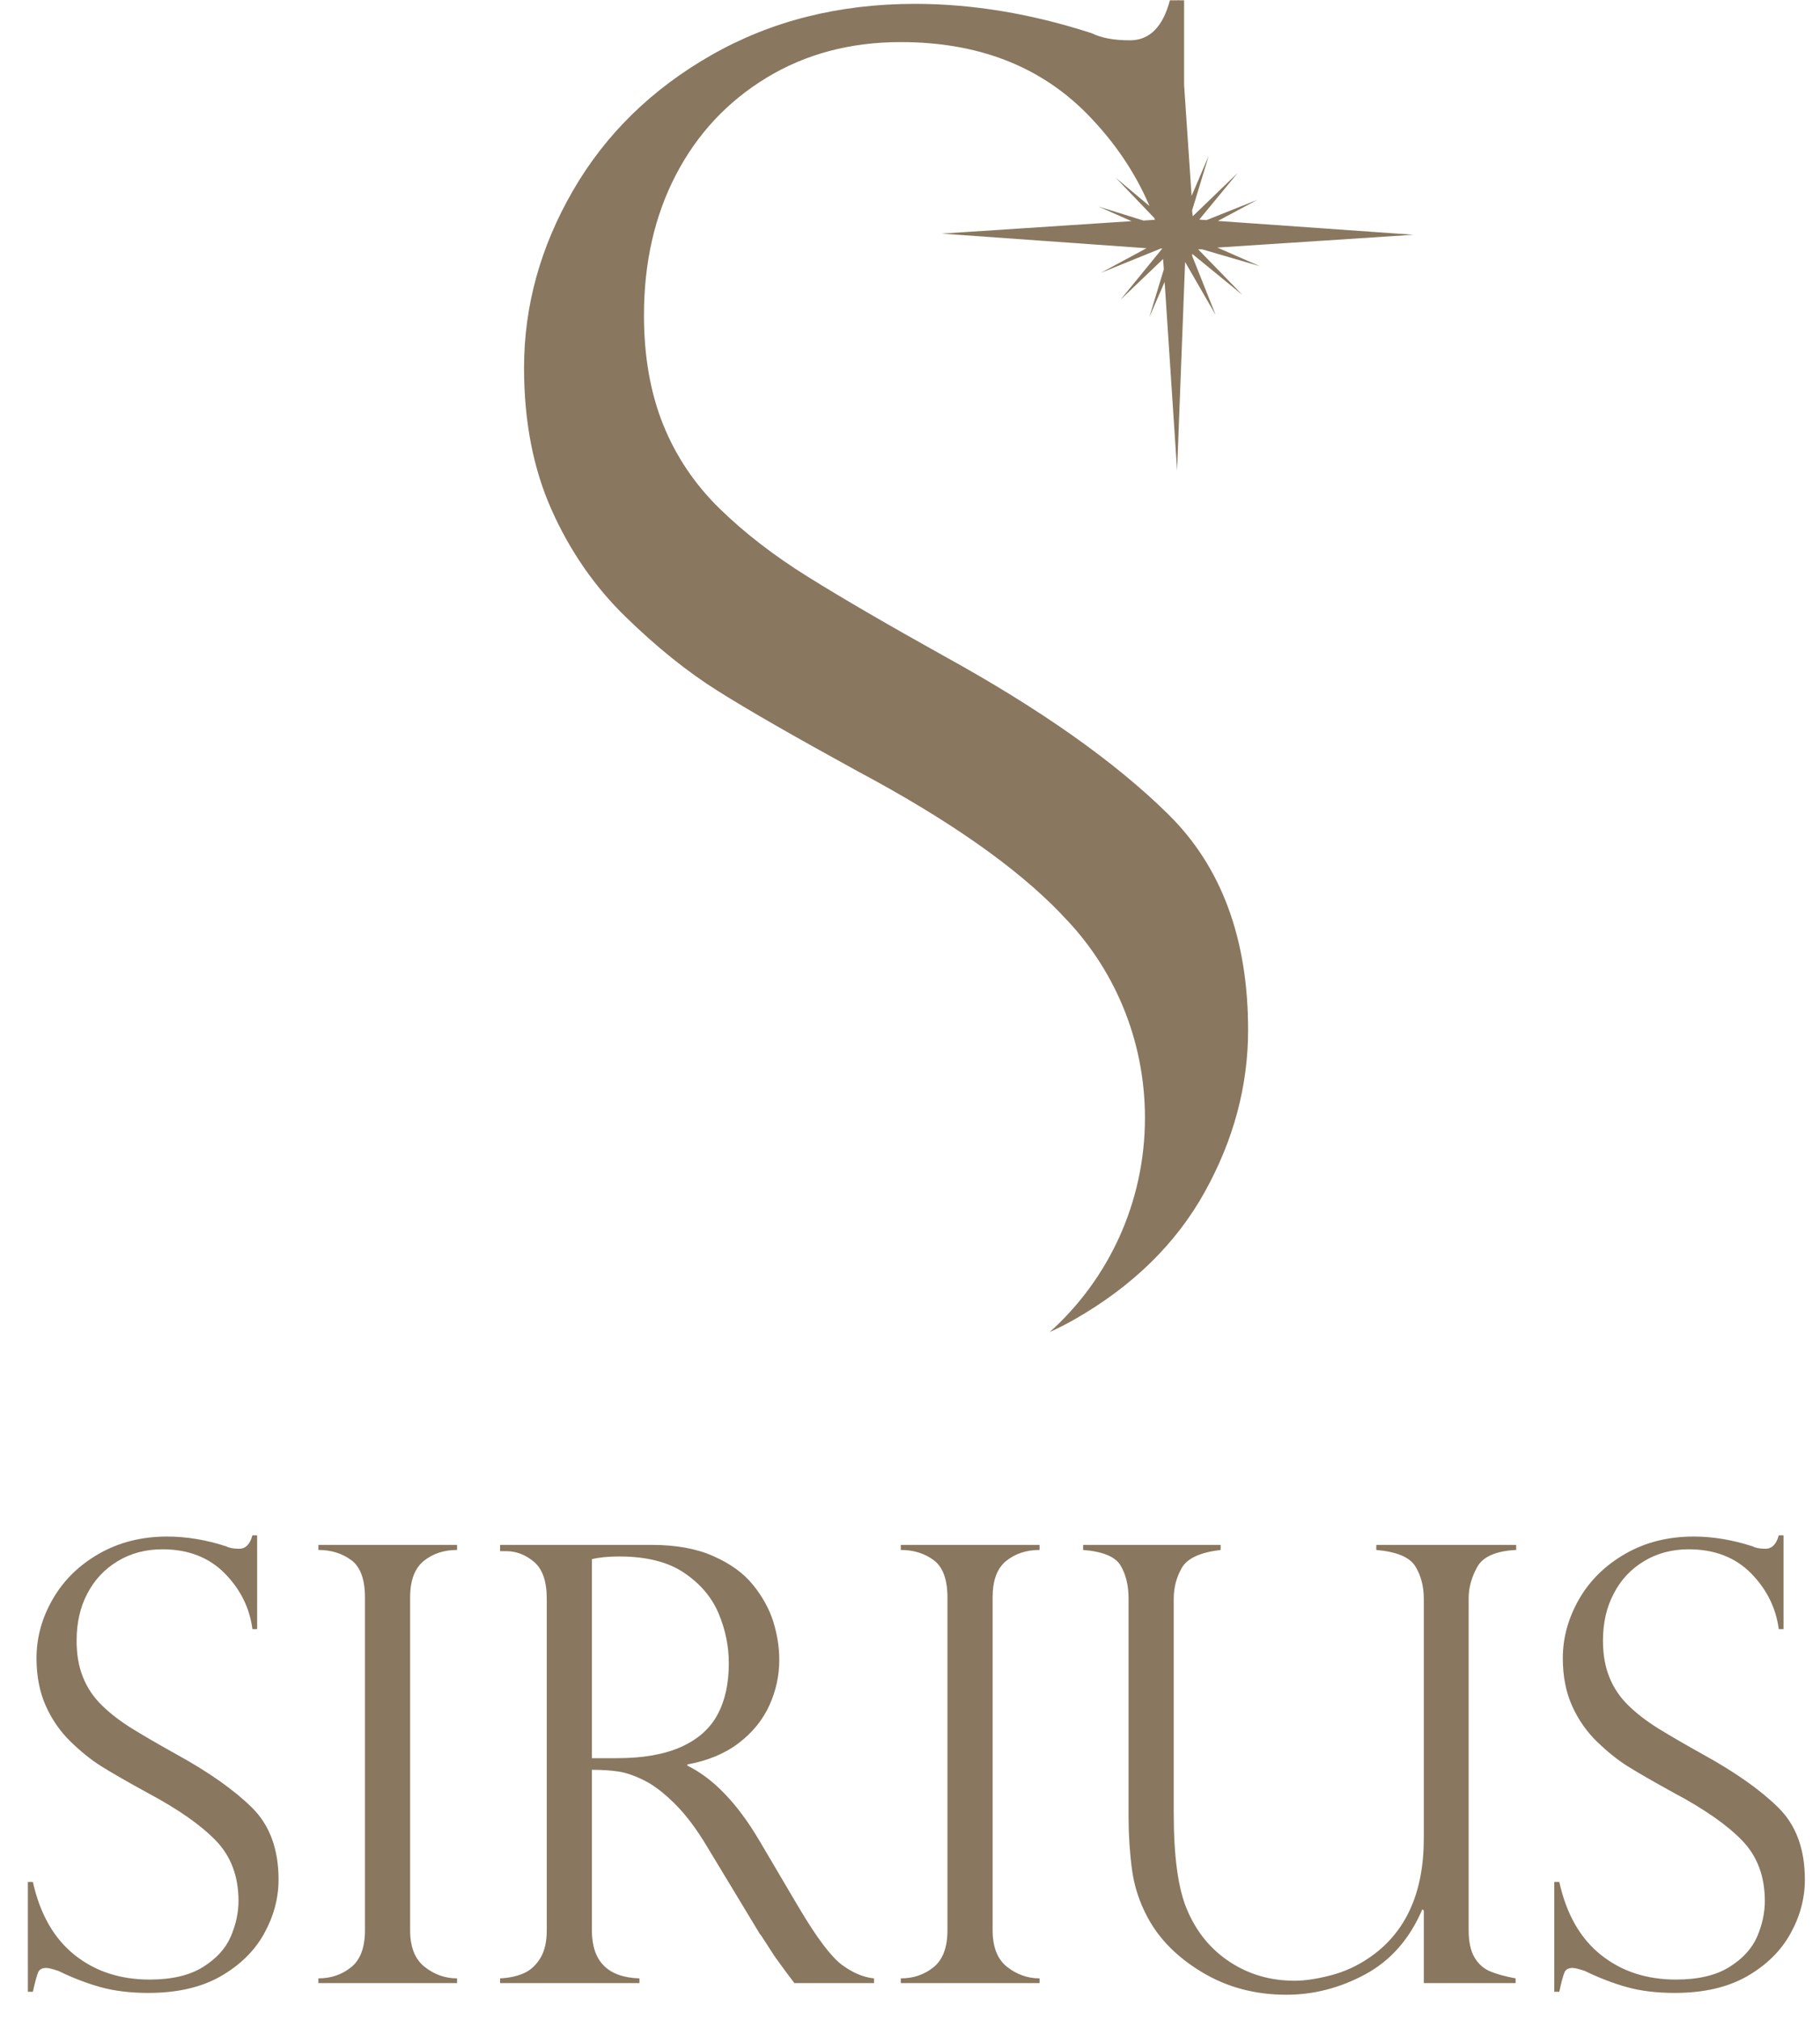 <?xml version="1.0" encoding="UTF-8"?>
<svg xmlns="http://www.w3.org/2000/svg" xmlns:xlink="http://www.w3.org/1999/xlink" width="64px" height="71px" viewBox="0 0 64 71">
  <!-- Generator: Sketch 50.2 (55047) - http://www.bohemiancoding.com/sketch -->
  <title>sirius-logo</title>
  <desc>Created with Sketch.</desc>
  <defs></defs>
  <g id="logos" stroke="none" stroke-width="1" fill="none" fill-rule="evenodd">
    <g id="Artboard-Copy" transform="translate(-268, -123)" fill="#89775F">
      <g id="sirius-logo" transform="translate(268, 122)">
        <path d="M62.55,58.251 L62.717,58.251 L62.717,54.957 L62.55,54.957 C62.465,55.271 62.309,55.428 62.081,55.428 C61.891,55.428 61.742,55.401 61.631,55.344 C60.922,55.113 60.227,54.999 59.554,54.999 C58.661,54.999 57.862,55.2 57.162,55.6 C56.458,56.002 55.913,56.533 55.53,57.195 C55.15,57.858 54.956,58.55 54.956,59.274 C54.956,59.903 55.063,60.459 55.28,60.944 C55.496,61.428 55.788,61.847 56.153,62.202 C56.52,62.557 56.88,62.848 57.234,63.07 C57.59,63.293 58.135,63.607 58.872,64.012 C59.945,64.583 60.744,65.143 61.271,65.69 C61.795,66.237 62.06,66.942 62.06,67.808 C62.06,68.227 61.967,68.644 61.789,69.061 C61.605,69.48 61.282,69.835 60.811,70.128 C60.342,70.421 59.715,70.568 58.936,70.568 C57.9,70.568 57.02,70.279 56.295,69.7 C55.57,69.122 55.082,68.266 54.832,67.137 L54.655,67.137 L54.655,70.997 L54.832,70.997 C54.908,70.647 54.968,70.421 55.015,70.317 C55.058,70.211 55.157,70.159 55.302,70.159 C55.378,70.159 55.522,70.195 55.731,70.265 C56.233,70.509 56.726,70.699 57.212,70.834 C57.699,70.97 58.262,71.037 58.895,71.037 C59.905,71.037 60.749,70.843 61.432,70.454 C62.114,70.062 62.624,69.562 62.961,68.952 C63.3,68.343 63.468,67.709 63.468,67.054 C63.468,65.981 63.157,65.136 62.529,64.519 C61.903,63.903 61.024,63.283 59.898,62.663 C59.222,62.287 58.687,61.974 58.288,61.728 C57.893,61.48 57.547,61.214 57.255,60.928 C56.963,60.642 56.741,60.313 56.592,59.939 C56.442,59.567 56.368,59.139 56.368,58.66 C56.368,58.038 56.492,57.487 56.745,57.008 C56.992,56.526 57.348,56.145 57.808,55.866 C58.267,55.588 58.793,55.447 59.384,55.447 C60.291,55.447 61.019,55.73 61.574,56.289 C62.126,56.852 62.451,57.505 62.55,58.251 Z M51.948,56.066 C52.15,55.704 52.607,55.505 53.316,55.47 L53.316,55.292 L48.397,55.292 L48.397,55.47 C49.122,55.532 49.58,55.728 49.776,56.055 C49.973,56.383 50.068,56.76 50.068,57.184 L50.068,65.602 C50.068,67.525 49.431,68.923 48.158,69.794 C47.734,70.086 47.276,70.296 46.79,70.421 C46.301,70.547 45.88,70.609 45.526,70.609 C44.676,70.609 43.919,70.389 43.251,69.951 C42.58,69.512 42.078,68.902 41.746,68.121 C41.431,67.389 41.274,66.256 41.274,64.724 L41.274,57.184 C41.274,56.779 41.374,56.414 41.566,56.086 C41.762,55.759 42.215,55.553 42.924,55.47 L42.924,55.292 L38.088,55.292 L38.088,55.47 C38.787,55.525 39.228,55.709 39.409,56.024 C39.594,56.337 39.686,56.724 39.686,57.184 L39.686,64.848 C39.686,65.482 39.726,66.093 39.804,66.684 C39.88,67.273 40.063,67.839 40.355,68.383 C40.765,69.15 41.407,69.794 42.282,70.317 C43.156,70.84 44.14,71.101 45.233,71.101 C46.202,71.101 47.129,70.86 48.018,70.379 C48.904,69.898 49.571,69.139 50.016,68.1 L50.068,68.142 L50.068,70.692 L53.296,70.692 L53.296,70.526 C52.948,70.462 52.654,70.383 52.415,70.286 C52.173,70.187 51.988,70.022 51.85,69.789 C51.713,69.555 51.645,69.236 51.645,68.833 L51.645,57.163 C51.645,56.795 51.746,56.428 51.948,56.066 Z M49.701,9.25 L42.827,8.765 L44.216,8.022 L42.424,8.736 L42.172,8.717 L43.523,7.077 L41.942,8.601 L41.919,8.396 L42.507,6.467 L41.902,7.886 L41.639,3.995 L41.639,1.011 L41.438,1.011 L41.433,0.925 L41.426,1.011 L41.139,1.011 C40.892,1.948 40.421,2.417 39.736,2.417 C39.171,2.417 38.726,2.334 38.39,2.168 C36.268,1.479 34.194,1.136 32.174,1.136 C29.507,1.136 27.125,1.735 25.02,2.933 C22.915,4.133 21.29,5.723 20.145,7.704 C19,9.685 18.428,11.759 18.428,13.927 C18.428,15.804 18.749,17.466 19.396,18.916 C20.042,20.365 20.912,21.621 22.006,22.684 C23.098,23.747 24.176,24.613 25.238,25.279 C26.3,25.948 27.934,26.885 30.143,28.095 C33.35,29.804 35.741,31.477 37.313,33.115 C37.334,33.136 37.351,33.158 37.37,33.179 C39.157,34.995 40.262,37.506 40.262,40.284 C40.262,43.286 38.961,45.976 36.913,47.813 C37.216,47.673 37.512,47.524 37.797,47.361 C39.838,46.192 41.364,44.698 42.374,42.873 C43.384,41.047 43.889,39.157 43.889,37.196 C43.889,33.984 42.952,31.456 41.077,29.612 C39.203,27.766 36.578,25.917 33.205,24.06 C31.184,22.935 29.581,22.002 28.393,21.26 C27.206,20.521 26.175,19.723 25.3,18.869 C24.426,18.014 23.764,17.028 23.316,15.913 C22.87,14.798 22.645,13.52 22.645,12.081 C22.645,10.227 23.02,8.578 23.771,7.139 C24.52,5.702 25.582,4.566 26.957,3.731 C28.33,2.897 29.903,2.479 31.674,2.479 C34.383,2.479 36.564,3.319 38.221,4.997 C39.191,5.983 39.921,7.066 40.423,8.242 L39.235,7.247 L40.594,8.665 C40.601,8.684 40.606,8.705 40.613,8.724 L40.21,8.751 L38.626,8.258 L39.79,8.772 L33.117,9.21 L40.317,9.723 L38.71,10.589 L40.817,9.735 L40.871,9.735 L39.399,11.537 L40.9,10.102 L40.926,10.466 L40.416,12.145 L40.954,10.909 L41.392,17.532 L41.674,10.208 L42.746,12.064 L41.923,9.995 L41.924,9.922 L43.692,11.366 L42.132,9.761 L42.277,9.763 L44.298,10.353 L42.808,9.7 L49.701,9.25 Z M22.913,55.292 L17.585,55.292 L17.585,55.512 L17.795,55.512 C18.153,55.512 18.478,55.636 18.777,55.887 C19.076,56.138 19.227,56.571 19.227,57.184 L19.227,68.833 C19.227,69.25 19.147,69.583 18.992,69.83 C18.836,70.078 18.639,70.253 18.403,70.353 C18.165,70.455 17.891,70.512 17.585,70.526 L17.585,70.692 L22.486,70.692 L22.486,70.526 C21.37,70.492 20.813,69.927 20.813,68.833 L20.813,63.196 C21.178,63.196 21.491,63.217 21.759,63.259 C22.027,63.3 22.33,63.406 22.662,63.574 C22.996,63.74 23.357,64.017 23.743,64.403 C24.131,64.791 24.508,65.295 24.876,65.915 L26.715,68.957 C26.742,68.985 26.826,69.106 26.96,69.318 C27.095,69.531 27.199,69.69 27.27,69.794 C27.386,69.955 27.498,70.105 27.602,70.249 C27.708,70.391 27.818,70.54 27.936,70.692 L30.735,70.692 L30.735,70.526 C30.368,70.492 29.993,70.334 29.612,70.055 C29.233,69.776 28.73,69.112 28.104,68.059 L26.715,65.705 C25.936,64.381 25.085,63.496 24.169,63.049 L24.169,63.008 C24.892,62.876 25.495,62.625 25.978,62.256 C26.462,61.886 26.82,61.446 27.054,60.933 C27.287,60.421 27.403,59.886 27.403,59.328 C27.403,58.888 27.332,58.443 27.192,57.989 C27.049,57.536 26.81,57.106 26.48,56.698 C26.151,56.289 25.686,55.953 25.091,55.69 C24.496,55.423 23.771,55.292 22.913,55.292 Z M21.775,55.699 C22.736,55.699 23.499,55.892 24.067,56.28 C24.636,56.666 25.037,57.144 25.274,57.712 C25.511,58.28 25.629,58.86 25.629,59.453 C25.629,60.164 25.497,60.765 25.231,61.257 C24.968,61.749 24.541,62.126 23.954,62.391 C23.364,62.656 22.61,62.788 21.69,62.788 L20.813,62.788 L20.813,55.794 C21.066,55.731 21.384,55.699 21.775,55.699 Z M11.196,70.692 L16.072,70.692 L16.072,70.526 C15.653,70.526 15.274,70.391 14.934,70.123 C14.593,69.856 14.422,69.425 14.422,68.833 L14.422,57.143 C14.422,56.542 14.582,56.114 14.902,55.856 C15.222,55.598 15.612,55.47 16.072,55.47 L16.072,55.292 L11.196,55.292 L11.196,55.47 C11.64,55.47 12.026,55.588 12.349,55.825 C12.673,56.062 12.834,56.502 12.834,57.143 L12.834,68.833 C12.834,69.439 12.673,69.872 12.349,70.133 C12.026,70.395 11.64,70.526 11.196,70.526 L11.196,70.692 Z M2.917,59.939 C2.767,59.567 2.694,59.139 2.694,58.66 C2.694,58.038 2.817,57.487 3.068,57.008 C3.318,56.526 3.673,56.145 4.135,55.866 C4.593,55.588 5.119,55.447 5.711,55.447 C6.617,55.447 7.345,55.73 7.899,56.289 C8.454,56.852 8.779,57.505 8.876,58.251 L9.042,58.251 L9.042,54.957 L8.876,54.957 C8.791,55.271 8.637,55.428 8.406,55.428 C8.217,55.428 8.068,55.401 7.956,55.344 C7.247,55.113 6.553,54.999 5.878,54.999 C4.986,54.999 4.189,55.2 3.486,55.6 C2.782,56.002 2.239,56.533 1.857,57.195 C1.473,57.858 1.284,58.55 1.284,59.274 C1.284,59.903 1.392,60.459 1.608,60.944 C1.824,61.428 2.115,61.847 2.478,62.202 C2.845,62.557 3.204,62.848 3.559,63.07 C3.917,63.293 4.46,63.607 5.199,64.012 C6.271,64.583 7.07,65.143 7.596,65.69 C8.122,66.237 8.387,66.942 8.387,67.808 C8.387,68.227 8.293,68.644 8.113,69.061 C7.932,69.48 7.606,69.835 7.136,70.128 C6.667,70.421 6.043,70.568 5.261,70.568 C4.223,70.568 3.343,70.279 2.62,69.7 C1.897,69.122 1.407,68.266 1.156,67.137 L0.98,67.137 L0.98,70.997 L1.156,70.997 C1.234,70.647 1.295,70.421 1.34,70.317 C1.385,70.211 1.48,70.159 1.627,70.159 C1.703,70.159 1.846,70.195 2.056,70.265 C2.556,70.509 3.052,70.699 3.538,70.834 C4.028,70.97 4.586,71.037 5.219,71.037 C6.23,71.037 7.075,70.843 7.757,70.454 C8.44,70.062 8.95,69.562 9.288,68.952 C9.625,68.343 9.795,67.709 9.795,67.054 C9.795,65.981 9.482,65.136 8.855,64.519 C8.227,63.903 7.35,63.283 6.224,62.663 C5.546,62.287 5.01,61.974 4.614,61.728 C4.216,61.48 3.872,61.214 3.58,60.928 C3.287,60.642 3.066,60.313 2.917,59.939 Z M36.555,55.292 L31.676,55.292 L31.676,55.47 C32.122,55.47 32.506,55.588 32.829,55.825 C33.153,56.062 33.317,56.502 33.317,57.143 L33.317,68.833 C33.317,69.439 33.153,69.872 32.829,70.133 C32.506,70.395 32.122,70.526 31.676,70.526 L31.676,70.692 L36.555,70.692 L36.555,70.526 C36.135,70.526 35.758,70.391 35.415,70.123 C35.075,69.856 34.905,69.425 34.905,68.833 L34.905,57.143 C34.905,56.542 35.062,56.114 35.382,55.856 C35.704,55.598 36.093,55.47 36.555,55.47 L36.555,55.292 Z" id="Fill-14"></path>
      </g>
    </g>
  </g>
</svg>
